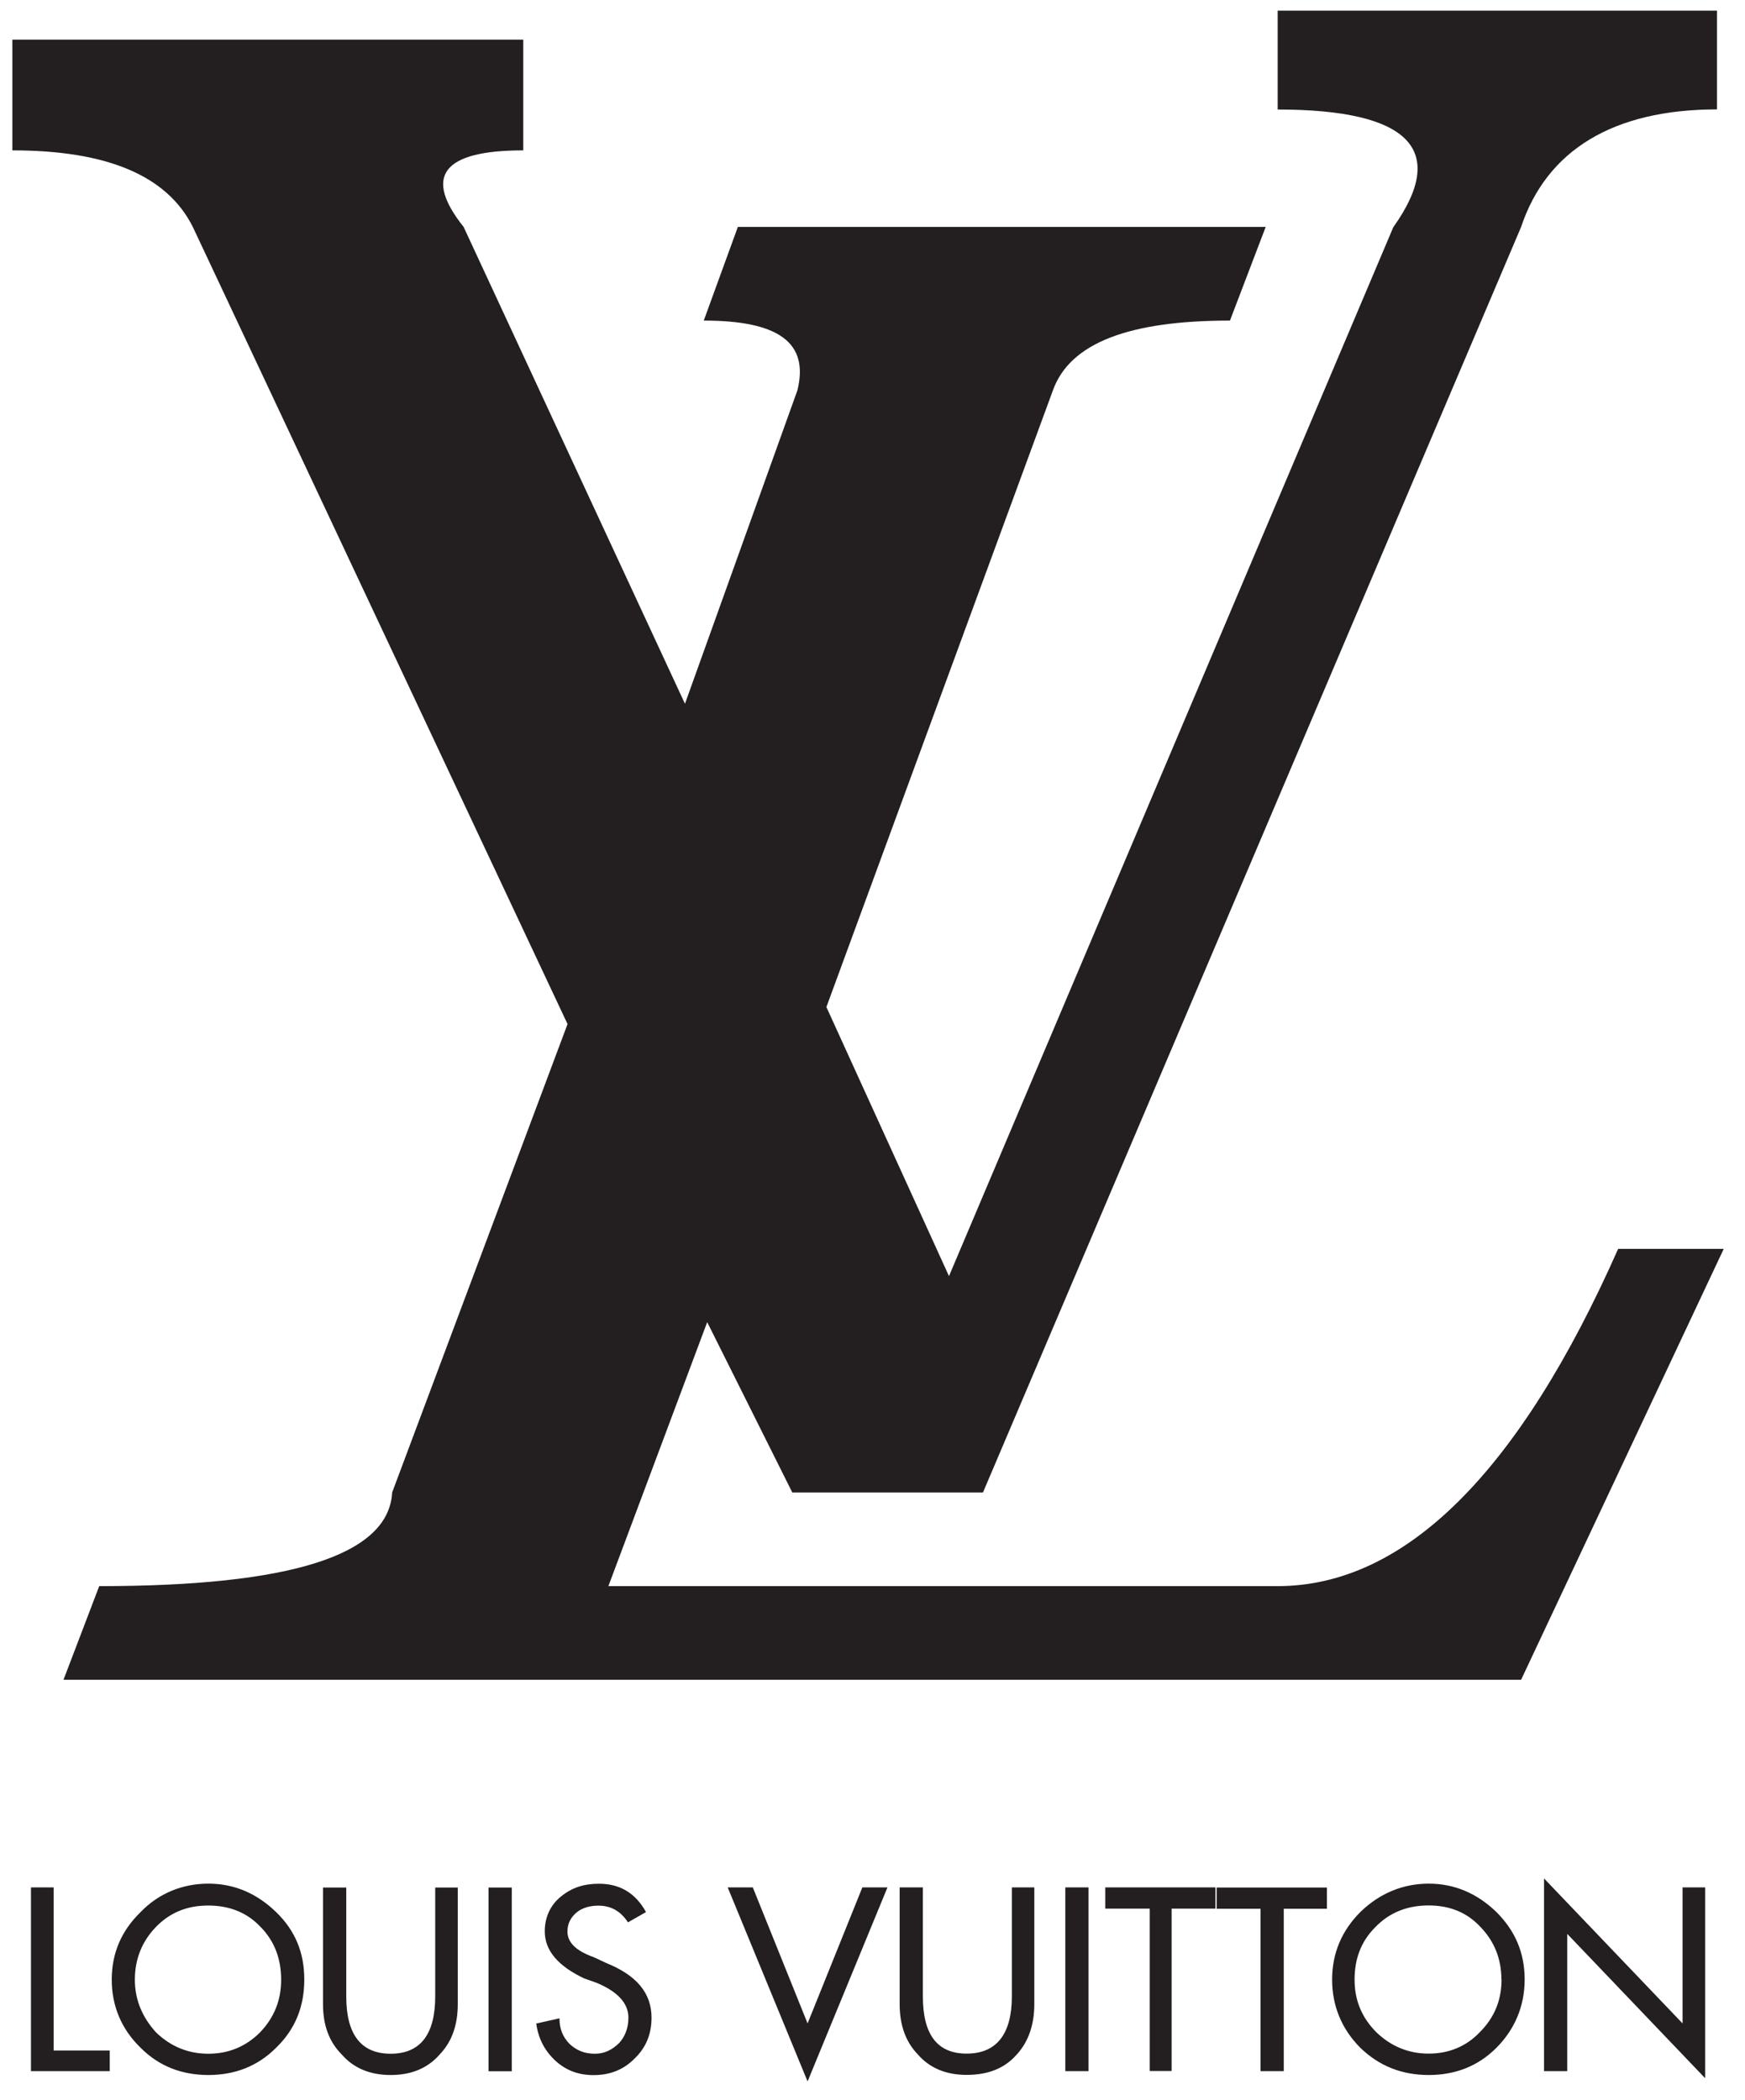 <svg width="59" height="71" viewBox="0 0 59 71" fill="none" xmlns="http://www.w3.org/2000/svg">
<g clip-path="url(#clip0_518_511)">
<path fill-rule="evenodd" clip-rule="evenodd" d="M56.889 63.802H57.652V70.252L52.99 65.373V70.013H52.205V63.499L56.889 68.4V63.802ZM34.971 63.802V67.745C34.971 68.441 34.777 69.01 34.384 69.444C33.968 69.923 33.404 70.14 32.685 70.14C32.008 70.14 31.443 69.923 31.028 69.444C30.612 69.01 30.418 68.441 30.418 67.745V63.802H31.203V67.483C31.203 68.77 31.682 69.421 32.685 69.421C33.688 69.421 34.212 68.767 34.212 67.483V63.802H34.975H34.971ZM37.37 63.802H41.096V64.52H39.614V70.009H38.874V64.52H37.37V63.802ZM36.019 63.802H36.804V70.013H36.019V63.802ZM29.157 63.802H30.006L27.305 70.361L24.604 63.802H25.453L27.305 68.4L29.157 63.802ZM50.768 66.918C50.768 67.614 50.528 68.206 50.027 68.703C49.571 69.182 48.979 69.421 48.306 69.421C47.633 69.421 47.041 69.182 46.54 68.703C46.039 68.202 45.799 67.614 45.799 66.918C45.799 66.222 46.016 65.631 46.495 65.152C46.974 64.651 47.584 64.412 48.302 64.412C49.021 64.412 49.608 64.651 50.068 65.152C50.525 65.631 50.764 66.219 50.764 66.918H50.768ZM50.592 64.632C49.937 64 49.174 63.675 48.306 63.675C47.438 63.675 46.648 64 45.997 64.632C45.365 65.265 45.04 66.028 45.04 66.918C45.04 67.809 45.365 68.595 45.997 69.227C46.63 69.837 47.393 70.144 48.306 70.144C49.219 70.144 49.982 69.837 50.592 69.227C51.202 68.617 51.55 67.831 51.55 66.918C51.55 66.005 51.224 65.261 50.592 64.632ZM44.864 63.806V64.524H43.405V70.013H42.619V64.524H41.137V63.806H44.864ZM8.829 65.156C9.286 65.635 9.506 66.222 9.506 66.922C9.506 67.622 9.267 68.209 8.788 68.707C8.309 69.186 7.722 69.425 7.045 69.425C6.367 69.425 5.78 69.186 5.279 68.707C4.822 68.206 4.56 67.618 4.56 66.922C4.56 66.226 4.8 65.635 5.256 65.156C5.735 64.655 6.322 64.415 7.041 64.415C7.759 64.415 8.369 64.655 8.825 65.156H8.829ZM9.331 64.632C8.676 64 7.916 63.675 7.045 63.675C6.173 63.675 5.368 64 4.758 64.632C4.104 65.265 3.778 66.028 3.778 66.918C3.778 67.809 4.104 68.595 4.758 69.227C5.368 69.837 6.132 70.144 7.045 70.144C7.957 70.144 8.721 69.837 9.331 69.227C9.985 68.595 10.288 67.831 10.288 66.918C10.288 66.005 9.982 65.261 9.331 64.632ZM11.707 67.487C11.707 68.774 12.208 69.425 13.21 69.425C14.213 69.425 14.715 68.77 14.715 67.487V63.806H15.478V67.749C15.478 68.445 15.283 69.014 14.868 69.448C14.453 69.927 13.888 70.144 13.21 70.144C12.533 70.144 11.968 69.927 11.553 69.448C11.119 69.014 10.921 68.445 10.921 67.749V63.806H11.707V67.487ZM1.814 63.806V69.317H3.711V70.013H1.047V63.802H1.81L1.814 63.806ZM20.484 66.353C21.528 66.769 22.029 67.379 22.029 68.206C22.029 68.77 21.835 69.231 21.442 69.601C21.072 69.972 20.615 70.147 20.069 70.147C19.567 70.147 19.133 69.994 18.763 69.646C18.415 69.32 18.198 68.905 18.131 68.404L18.916 68.228C18.916 68.576 19.025 68.86 19.264 69.1C19.504 69.317 19.766 69.425 20.114 69.425C20.439 69.425 20.701 69.294 20.941 69.055C21.135 68.838 21.247 68.553 21.247 68.206C21.247 67.727 20.899 67.334 20.181 67.031L19.747 66.877C18.875 66.462 18.419 65.942 18.419 65.287C18.419 64.808 18.613 64.393 18.965 64.112C19.335 63.806 19.751 63.678 20.252 63.678C20.97 63.678 21.494 64.004 21.842 64.636L21.232 64.984C20.993 64.614 20.667 64.419 20.23 64.419C19.968 64.419 19.706 64.483 19.511 64.636C19.294 64.812 19.186 65.029 19.186 65.291C19.186 65.661 19.47 65.946 20.08 66.163L20.495 66.357L20.484 66.353ZM16.518 63.806H17.304V70.016H16.518V63.806Z" fill="#231F20"/>
<path fill-rule="evenodd" clip-rule="evenodd" d="M47.112 7.672L32.086 43.138L27.941 34.042L35.599 13.198C36.176 11.585 38.189 10.837 41.586 10.837L42.794 7.672H24.947L23.795 10.837C26.328 10.837 27.364 11.585 26.96 13.198L23.159 23.79L15.676 7.672C14.295 5.943 14.984 5.083 17.692 5.083V1.341H0.418V5.083C3.643 5.083 5.656 5.947 6.52 7.672L19.189 34.618L13.259 50.452C13.143 52.581 9.805 53.618 3.355 53.618L2.147 56.783H51.43L58.281 42.217H54.711C51.37 49.76 47.512 53.618 43.195 53.618H20.57L23.911 44.694L26.788 50.452H33.235L51.43 7.672C52.294 5.083 54.539 3.698 58.052 3.698V0.361H43.199V3.702C47.688 3.702 48.957 5.083 47.112 7.676V7.672Z" fill="#231F20"/>
</g>
<defs>
<clipPath id="clip0_518_511">
<rect width="57.862" height="70" fill="white" transform="translate(0.418 0.361)"/>
</clipPath>
</defs>
</svg>
